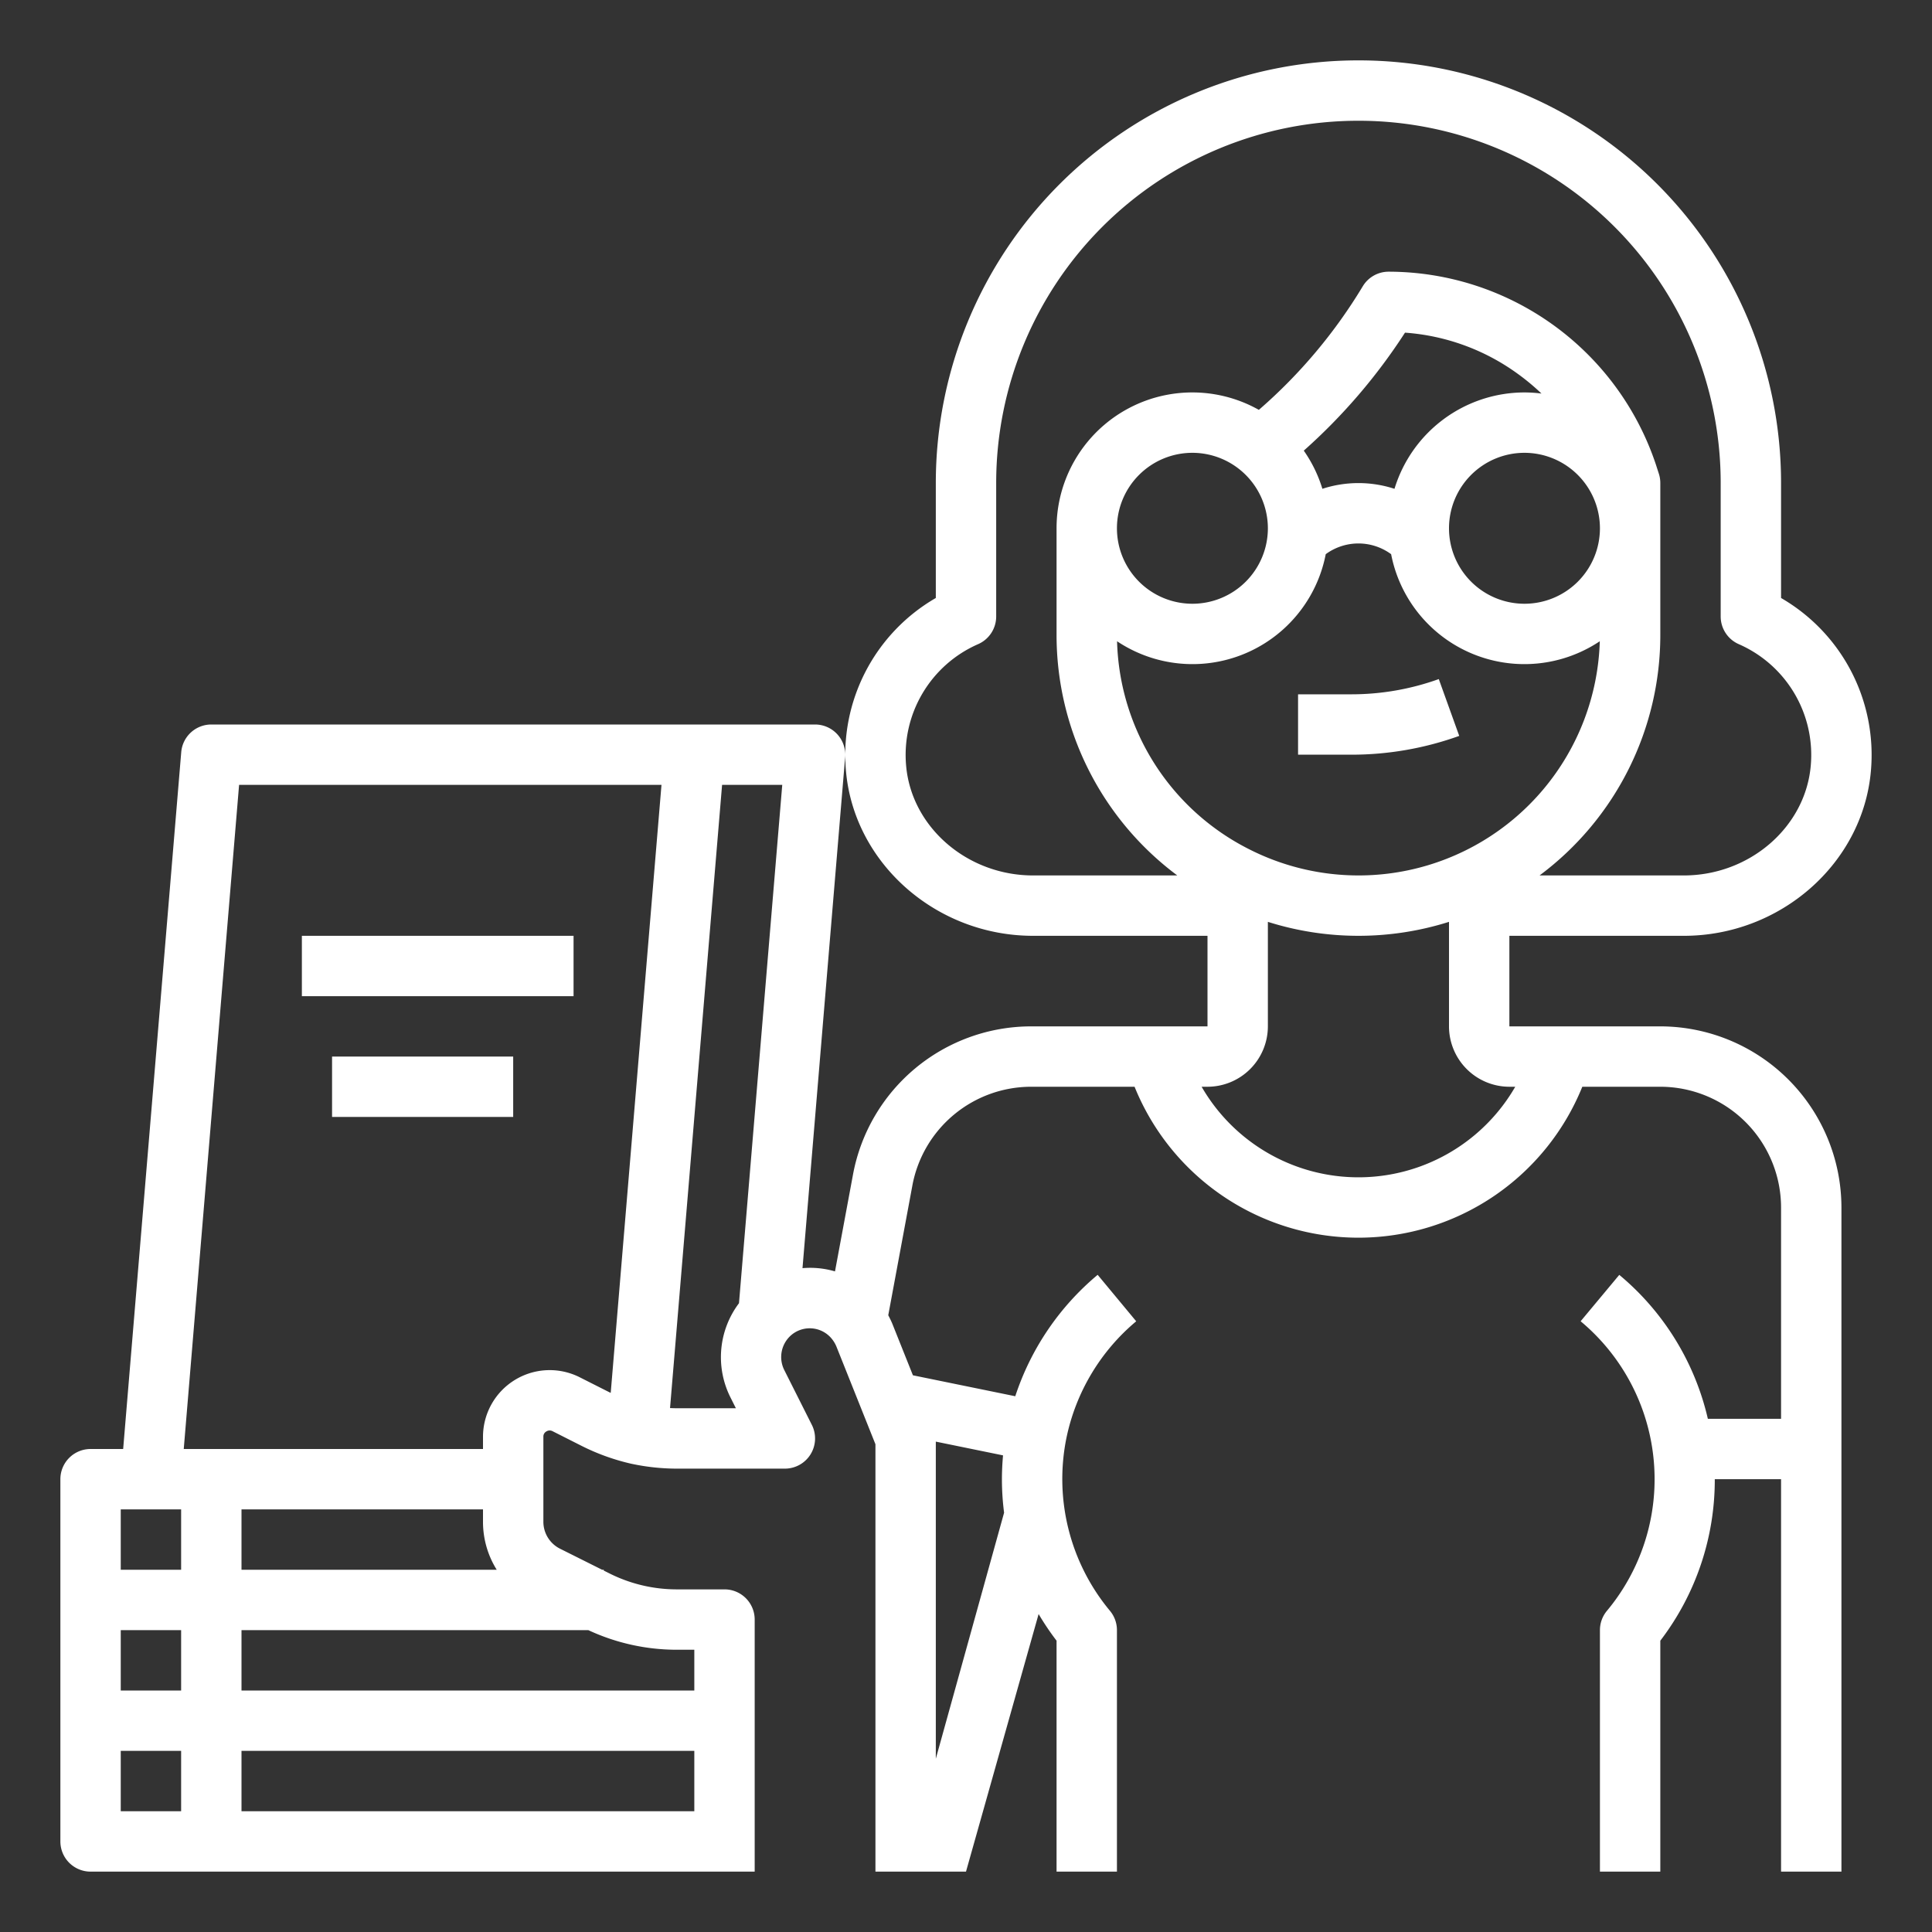 <?xml version="1.0"?>
<svg xmlns="http://www.w3.org/2000/svg" viewBox="0 0 512 512" width="512" height="512"><rect x="0" y="0" width="512" height="512" fill="#333333" stroke="none"/><g id="Outline"><path d="M446.24,248c25.591,0,47.359-19.14,49.558-43.571A48.031,48.031,0,0,0,472,158.474V128a112,112,0,1,0-224,0v30.474a48.03,48.03,0,0,0-23.8,45.953C226.4,228.86,248.169,248,273.76,248H320v24H273.28a48.038,48.038,0,0,0-47.225,39.258l-4.773,25.675a23.286,23.286,0,0,0-8.612-.856l11.3-135.411A8,8,0,0,0,216,192H56a8,8,0,0,0-7.972,7.335L32.639,384H24a8,8,0,0,0-8,8v96a8,8,0,0,0,8,8H200V429.2a8,8,0,0,0-8-8H179.36a39.784,39.784,0,0,1-17.934-4.271L160,416.216V416h-.432l-11.11-5.555A7.982,7.982,0,0,1,144,403.28V380.72a1.52,1.52,0,0,1,.766-1.355,1.635,1.635,0,0,1,1.617-.109l7.88,3.98a57.815,57.815,0,0,0,12.91,4.642l.111.025a57.788,57.788,0,0,0,12.076,1.3H208a8,8,0,0,0,7.146-11.6l-7.333-14.585a7.67,7.67,0,0,1,1.444-8.8,7.535,7.535,0,0,1,11.265.692c.048.066.1.131.148.195a8.122,8.122,0,0,1,.993,1.755L232,382.739V496h24l19.244-68.26A70.951,70.951,0,0,0,280,434.8V496h16V432a8,8,0,0,0-1.854-5.122A54.608,54.608,0,0,1,282.63,381a54.769,54.769,0,0,1,18.478-30.844l-10.216-12.314a70.66,70.66,0,0,0-21.837,32.176l-27.122-5.548-5.464-13.679c-.032-.08-.065-.16-.1-.24-.313-.714-.639-1.368-.973-2l6.39-34.373A32.035,32.035,0,0,1,273.28,288h27.391a64,64,0,0,0,118.658,0H440a32.036,32.036,0,0,1,32,32v56H452.6a70.1,70.1,0,0,0-23.474-38.146l-10.244,12.292a54.481,54.481,0,0,1,6.976,76.732A8,8,0,0,0,424,432v64h16V434.8A70.127,70.127,0,0,0,454.435,392H472V496h16V320a48.055,48.055,0,0,0-48-48H400V248Zm-314.6,168H64V400h64v3.28A23.914,23.914,0,0,0,131.636,416ZM32,448V432H48v16Zm0-48H48v16H32Zm0,64H48v16H32Zm32,16V464H184v16Zm115.36-42.8H184V448H64V432h91.906A55.515,55.515,0,0,0,179.36,437.2Zm-25.834-72.261-.1-.05A17.674,17.674,0,0,0,128,380.72V384H48.694L63.361,208H175.3L161.847,369.125c-.132-.065-.269-.12-.4-.186ZM179.36,373.2c-.6,0-1.194-.022-1.794-.049L191.36,208h15.945L195.839,345.365a23.754,23.754,0,0,0-2.355,24.772l1.533,3.063ZM248,466.082V382.044l17.813,3.644c-.183,2.1-.293,4.228-.293,6.392a69.4,69.4,0,0,0,.574,8.8Zm83.558-240.767a63.613,63.613,0,0,1-35.524-55.377,35.973,35.973,0,0,0,55.3-23.075,14.638,14.638,0,0,1,17.328,0,35.973,35.973,0,0,0,55.3,23.075,63.966,63.966,0,0,1-92.408,55.377ZM424,140a20,20,0,1,1-20-20A20.023,20.023,0,0,1,424,140Zm-20-36a36.061,36.061,0,0,0-34.446,25.541,30.825,30.825,0,0,0-19.108,0,35.885,35.885,0,0,0-4.931-10.117,152.6,152.6,0,0,0,26.826-31.267,57.79,57.79,0,0,1,29.867,10.9,59.612,59.612,0,0,1,6.3,5.239A36.1,36.1,0,0,0,404,104Zm-68,36a20,20,0,1,1-20-20A20.023,20.023,0,0,1,336,140Zm-95.862,62.991a32.046,32.046,0,0,1,19.07-32.283A8,8,0,0,0,264,163.38V128a96,96,0,0,1,192,0v35.38a8,8,0,0,0,4.792,7.328,32.047,32.047,0,0,1,19.07,32.285C478.4,219.259,463.63,232,446.24,232H408a79.441,79.441,0,0,0,32-64V128a8,8,0,0,0-.386-2.456l-.829-2.567A74.777,74.777,0,0,0,368,72a8,8,0,0,0-6.854,3.873,136.674,136.674,0,0,1-27.537,32.745A35.975,35.975,0,0,0,280,140v28a79.444,79.444,0,0,0,31.993,64H273.76C256.37,232,241.6,219.259,240.138,202.991ZM401.557,288a47.979,47.979,0,0,1-83.114,0H320a16.019,16.019,0,0,0,16-16V244.3a79.7,79.7,0,0,0,48,0V272a16.019,16.019,0,0,0,16,16Z" fill='#fff'/><path d="M381.294,179.963A68.335,68.335,0,0,1,358.111,184H344v16h14.111a84.282,84.282,0,0,0,28.6-4.98Z" fill='#fff'/><rect x="80" y="248" width="72" height="16" fill='#fff'/><rect x="88" y="280" width="48" height="16" fill='#fff'/></g></svg>
